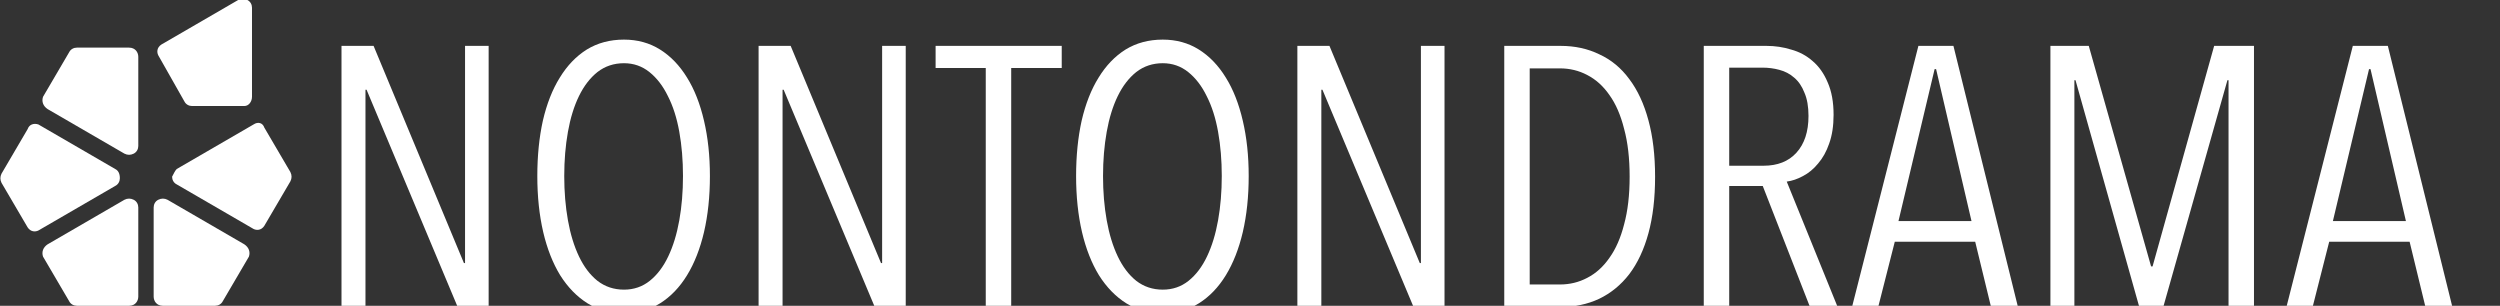 <?xml version="1.0" encoding="UTF-8" standalone="no"?>
<!-- Generator: Adobe Illustrator 16.0.0, SVG Export Plug-In . SVG Version: 6.00 Build 0)  -->

<svg
   version="1.1"
   x="0px"
   y="0px"
   width="162.7"
   height="19.9"
   viewBox="0 0 162.7 19.9"
   xml:space="preserve"
   id="svg60"
   xmlns:xlink="http://www.w3.org/1999/xlink"
   xmlns="http://www.w3.org/2000/svg"
   xmlns:svg="http://www.w3.org/2000/svg"><rect x="0" y="0" width="162.7" height="19.9" fill="#333333" stroke="none"/><defs
   id="defs64"><linearGradient
     id="linearGradient1028"><stop
       style="stop-color:#000000;stop-opacity:0;"
       offset="0"
       id="stop1026" /></linearGradient><linearGradient
     xlink:href="#linearGradient1028"
     id="linearGradient1172"
     gradientUnits="userSpaceOnUse"
     x1="20.225"
     y1="11.482"
     x2="157.601"
     y2="11.482"
     gradientTransform="translate(2)" /><linearGradient
     xlink:href="#linearGradient1028"
     id="linearGradient1485"
     gradientUnits="userSpaceOnUse"
     gradientTransform="translate(2)"
     x1="20.225"
     y1="11.482"
     x2="157.601"
     y2="11.482" /><linearGradient
     xlink:href="#linearGradient1028"
     id="linearGradient1487"
     gradientUnits="userSpaceOnUse"
     gradientTransform="translate(2)"
     x1="20.225"
     y1="11.482"
     x2="157.601"
     y2="11.482" /><linearGradient
     xlink:href="#linearGradient1028"
     id="linearGradient1489"
     gradientUnits="userSpaceOnUse"
     gradientTransform="translate(2)"
     x1="20.225"
     y1="11.482"
     x2="157.601"
     y2="11.482" /><linearGradient
     xlink:href="#linearGradient1028"
     id="linearGradient1491"
     gradientUnits="userSpaceOnUse"
     gradientTransform="translate(2)"
     x1="20.225"
     y1="11.482"
     x2="157.601"
     y2="11.482" /><linearGradient
     xlink:href="#linearGradient1028"
     id="linearGradient1493"
     gradientUnits="userSpaceOnUse"
     gradientTransform="translate(2)"
     x1="20.225"
     y1="11.482"
     x2="157.601"
     y2="11.482" /><linearGradient
     xlink:href="#linearGradient1028"
     id="linearGradient1495"
     gradientUnits="userSpaceOnUse"
     gradientTransform="translate(2)"
     x1="20.225"
     y1="11.482"
     x2="157.601"
     y2="11.482" /><linearGradient
     xlink:href="#linearGradient1028"
     id="linearGradient1497"
     gradientUnits="userSpaceOnUse"
     gradientTransform="translate(2)"
     x1="20.225"
     y1="11.482"
     x2="157.601"
     y2="11.482" /><linearGradient
     xlink:href="#linearGradient1028"
     id="linearGradient1499"
     gradientUnits="userSpaceOnUse"
     gradientTransform="translate(2)"
     x1="20.225"
     y1="11.482"
     x2="157.601"
     y2="11.482" /><linearGradient
     xlink:href="#linearGradient1028"
     id="linearGradient1501"
     gradientUnits="userSpaceOnUse"
     gradientTransform="translate(2)"
     x1="20.225"
     y1="11.482"
     x2="157.601"
     y2="11.482" /><linearGradient
     xlink:href="#linearGradient1028"
     id="linearGradient1503"
     gradientUnits="userSpaceOnUse"
     gradientTransform="translate(2)"
     x1="20.225"
     y1="11.482"
     x2="157.601"
     y2="11.482" /><linearGradient
     xlink:href="#linearGradient1028"
     id="linearGradient1505"
     gradientUnits="userSpaceOnUse"
     gradientTransform="translate(2)"
     x1="20.225"
     y1="11.482"
     x2="157.601"
     y2="11.482" /></defs>
<style
   type="text/css"
   id="style18">
<![CDATA[
	.st0{fill:#fff;}
]]>
</style>

<g
   id="g57">
		<g
   id="g1386"><g
     aria-label="NONTONDRAMA"
     id="text297"
     style="fill:#ffffff;stroke:url(#linearGradient1172)"><path
       d="m 29.785,19.978 -5.928,-14.136 h -0.072 V 19.978 h -1.56 V 2.986 h 2.088 l 5.88,14.136 h 0.072 V 2.986 h 1.536 V 19.978 Z"
       style="stroke:url(#linearGradient1485)"
       id="path1174" /><path
       d="m 46.201,11.458 q 0,1.992 -0.384,3.648 -0.384,1.632 -1.104,2.808 -0.72,1.176 -1.752,1.824 -1.032,0.648 -2.352,0.648 -1.32,0 -2.376,-0.648 -1.032,-0.648 -1.776,-1.824 -0.72,-1.176 -1.104,-2.808 -0.384,-1.656 -0.384,-3.648 0,-1.968 0.36,-3.6 0.384,-1.656 1.104,-2.808 0.72,-1.176 1.752,-1.824 1.056,-0.648 2.424,-0.648 1.32,0 2.352,0.648 1.032,0.648 1.752,1.824 0.72,1.152 1.104,2.808 0.384,1.632 0.384,3.6 z m -1.752,0 q 0,-1.536 -0.24,-2.88 -0.24,-1.344 -0.744,-2.328 -0.48,-0.984 -1.2,-1.56 -0.72,-0.576 -1.656,-0.576 -0.984,0 -1.728,0.576 -0.72,0.576 -1.2,1.56 -0.48,0.984 -0.72,2.328 -0.24,1.344 -0.24,2.88 0,1.536 0.24,2.88 0.24,1.344 0.72,2.352 0.48,1.008 1.2,1.584 0.744,0.576 1.728,0.576 0.96,0 1.68,-0.576 0.72,-0.576 1.2,-1.584 0.48,-1.008 0.72,-2.352 0.24,-1.344 0.24,-2.88 z"
       style="stroke:url(#linearGradient1487)"
       id="path1176" /><path
       d="m 56.929,19.978 -5.928,-14.136 h -0.072 V 19.978 h -1.56 V 2.986 h 2.088 l 5.88,14.136 h 0.072 V 2.986 h 1.536 V 19.978 Z"
       style="stroke:url(#linearGradient1489)"
       id="path1178" /><path
       d="M 65.809,4.426 V 19.978 h -1.656 V 4.426 h -3.264 v -1.44 h 8.208 v 1.44 z"
       style="stroke:url(#linearGradient1491)"
       id="path1180" /><path
       d="m 81.265,11.458 q 0,1.992 -0.384,3.648 -0.384,1.632 -1.104,2.808 -0.72,1.176 -1.752,1.824 -1.032,0.648 -2.352,0.648 -1.32,0 -2.376,-0.648 -1.032,-0.648 -1.776,-1.824 -0.72,-1.176 -1.104,-2.808 -0.384,-1.656 -0.384,-3.648 0,-1.968 0.36,-3.6 0.384,-1.656 1.104,-2.808 0.72,-1.176 1.752,-1.824 1.056,-0.648 2.424,-0.648 1.32,0 2.352,0.648 1.032,0.648 1.752,1.824 0.72,1.152 1.104,2.808 0.384,1.632 0.384,3.6 z m -1.752,0 q 0,-1.536 -0.24,-2.88 -0.24,-1.344 -0.744,-2.328 -0.48,-0.984 -1.2,-1.56 -0.72,-0.576 -1.656,-0.576 -0.984,0 -1.728,0.576 -0.72,0.576 -1.2,1.56 -0.48,0.984 -0.72,2.328 -0.24,1.344 -0.24,2.88 0,1.536 0.24,2.88 0.24,1.344 0.72,2.352 0.48,1.008 1.2,1.584 0.744,0.576 1.728,0.576 0.96,0 1.68,-0.576 0.72,-0.576 1.2,-1.584 0.48,-1.008 0.72,-2.352 0.24,-1.344 0.24,-2.88 z"
       style="stroke:url(#linearGradient1493)"
       id="path1182" /><path
       d="m 91.993,19.978 -5.928,-14.136 h -0.072 V 19.978 h -1.56 V 2.986 h 2.088 l 5.88,14.136 h 0.072 V 2.986 h 1.536 V 19.978 Z"
       style="stroke:url(#linearGradient1495)"
       id="path1184" /><path
       d="m 107.713,11.506 q 0,2.088 -0.432,3.672 -0.432,1.584 -1.248,2.664 -0.816,1.056 -1.968,1.608 -1.128,0.528 -2.52,0.528 H 97.897 V 2.986 h 3.672 q 1.392,0 2.52,0.552 1.152,0.528 1.944,1.608 0.816,1.08 1.248,2.688 0.432,1.584 0.432,3.672 z m -1.656,0 q 0,-1.8 -0.36,-3.12 -0.336,-1.344 -0.96,-2.208 -0.6,-0.864 -1.44,-1.296 -0.816,-0.432 -1.776,-0.432 H 99.553 V 18.514 h 1.968 q 0.96,0 1.776,-0.432 0.84,-0.432 1.44,-1.296 0.624,-0.864 0.96,-2.184 0.36,-1.32 0.36,-3.096 z"
       style="stroke:url(#linearGradient1497)"
       id="path1186" /><path
       d="m 117.793,19.978 -3.072,-7.872 h -2.184 v 7.872 h -1.656 V 2.986 h 4.08 q 0.84,0 1.608,0.24 0.792,0.216 1.392,0.744 0.624,0.528 0.984,1.392 0.384,0.864 0.384,2.112 0,1.08 -0.288,1.872 -0.264,0.768 -0.72,1.296 -0.432,0.528 -0.984,0.816 -0.528,0.288 -1.056,0.36 l 3.312,8.16 z m -0.096,-12.432 q 0,-0.912 -0.264,-1.512 -0.24,-0.624 -0.672,-0.984 -0.408,-0.36 -0.96,-0.504 -0.528,-0.144 -1.104,-0.144 h -2.16 v 6.384 h 2.232 q 1.368,0 2.136,-0.84 0.792,-0.864 0.792,-2.4 z"
       style="stroke:url(#linearGradient1499)"
       id="path1188" /><path
       d="m 129.577,19.978 -1.032,-4.248 h -5.232 l -1.08,4.248 h -1.704 l 4.32,-16.992 h 2.28 l 4.2,16.992 z m -3.576,-15.48 h -0.096 l -2.352,9.888 h 4.752 z"
       style="stroke:url(#linearGradient1501)"
       id="path1190" /><path
       d="M 145.033,19.978 V 5.218 h -0.072 l -4.176,14.76 h -1.56 l -4.152,-14.76 h -0.072 V 19.978 h -1.56 V 2.986 h 2.496 l 4.056,14.352 h 0.096 l 4.008,-14.352 h 2.592 V 19.978 Z"
       style="stroke:url(#linearGradient1503)"
       id="path1192" /><path
       d="m 157.849,19.978 -1.032,-4.248 h -5.232 l -1.08,4.248 h -1.704 l 4.32,-16.992 h 2.28 l 4.2,16.992 z m -3.576,-15.48 h -0.096 l -2.352,9.888 h 4.752 z"
       style="stroke:url(#linearGradient1505)"
       id="path1194" /></g><g
     id="g33"
     style="fill:#ffffff">
			<path
   class="st0"
   d="m 16.4,6.3 v 0 -5.8 C 16.4,0.3 16.3,0.1 16.1,0 15.9,-0.1 15.7,-0.1 15.5,0 l -5,2.9 v 0 c -0.3,0.2 -0.3,0.5 -0.2,0.7 l 1.7,3 c 0.1,0.2 0.3,0.3 0.5,0.3 h 3.4 c 0.3,0 0.5,-0.3 0.5,-0.6 z"
   id="path21" />
			<path
   class="st0"
   d="m 11.5,11 5,-2.9 v 0 C 16.8,7.9 17.1,8 17.2,8.3 l 1.7,2.9 c 0.1,0.2 0.1,0.4 0,0.6 l -1.7,2.9 C 17,15 16.7,15 16.5,14.9 v 0 l -5,-2.9 c -0.2,-0.1 -0.3,-0.3 -0.3,-0.5 0.1,-0.2 0.2,-0.4 0.3,-0.5 z"
   id="path23" />
			<path
   class="st0"
   d="m 15.9,15.9 v 0 l -5,-2.9 c -0.2,-0.1 -0.4,-0.1 -0.6,0 -0.2,0.1 -0.3,0.3 -0.3,0.5 v 5.8 0 c 0,0.3 0.2,0.6 0.6,0.6 H 14 c 0.2,0 0.4,-0.1 0.5,-0.3 l 1.7,-2.9 c 0.1,-0.3 0,-0.6 -0.3,-0.8 z"
   id="path25" />
			<path
   class="st0"
   d="m 3.1,15.9 v 0 l 5,-2.9 c 0.2,-0.1 0.4,-0.1 0.6,0 0.2,0.1 0.3,0.3 0.3,0.5 v 5.8 0 c 0,0.3 -0.2,0.6 -0.6,0.6 H 5 C 4.8,19.9 4.6,19.8 4.5,19.6 L 2.8,16.7 c -0.1,-0.3 0,-0.6 0.3,-0.8 z"
   id="path27" />
			<path
   class="st0"
   d="m 3.1,7.1 v 0 l 5,2.9 c 0.2,0.1 0.4,0.1 0.6,0 C 8.9,9.9 9,9.7 9,9.5 v -5.8 0 C 9,3.4 8.8,3.1 8.4,3.1 H 5 C 4.8,3.1 4.6,3.2 4.5,3.4 L 2.8,6.3 c -0.1,0.3 0,0.6 0.3,0.8 z"
   id="path29" />
			<path
   class="st0"
   d="m 7.5,11 -5,-2.9 v 0 C 2.2,8 1.9,8.1 1.8,8.4 L 0.1,11.3 C 0,11.5 0,11.7 0.1,11.9 l 1.7,2.9 C 2,15.1 2.3,15.1 2.5,15 v 0 l 5,-2.9 C 7.7,12 7.8,11.8 7.8,11.6 7.8,11.3 7.7,11.1 7.5,11 Z"
   id="path31" />
		</g></g>
		
		
		
		
		
		
		
		
		
		
		
	</g>
</svg>
